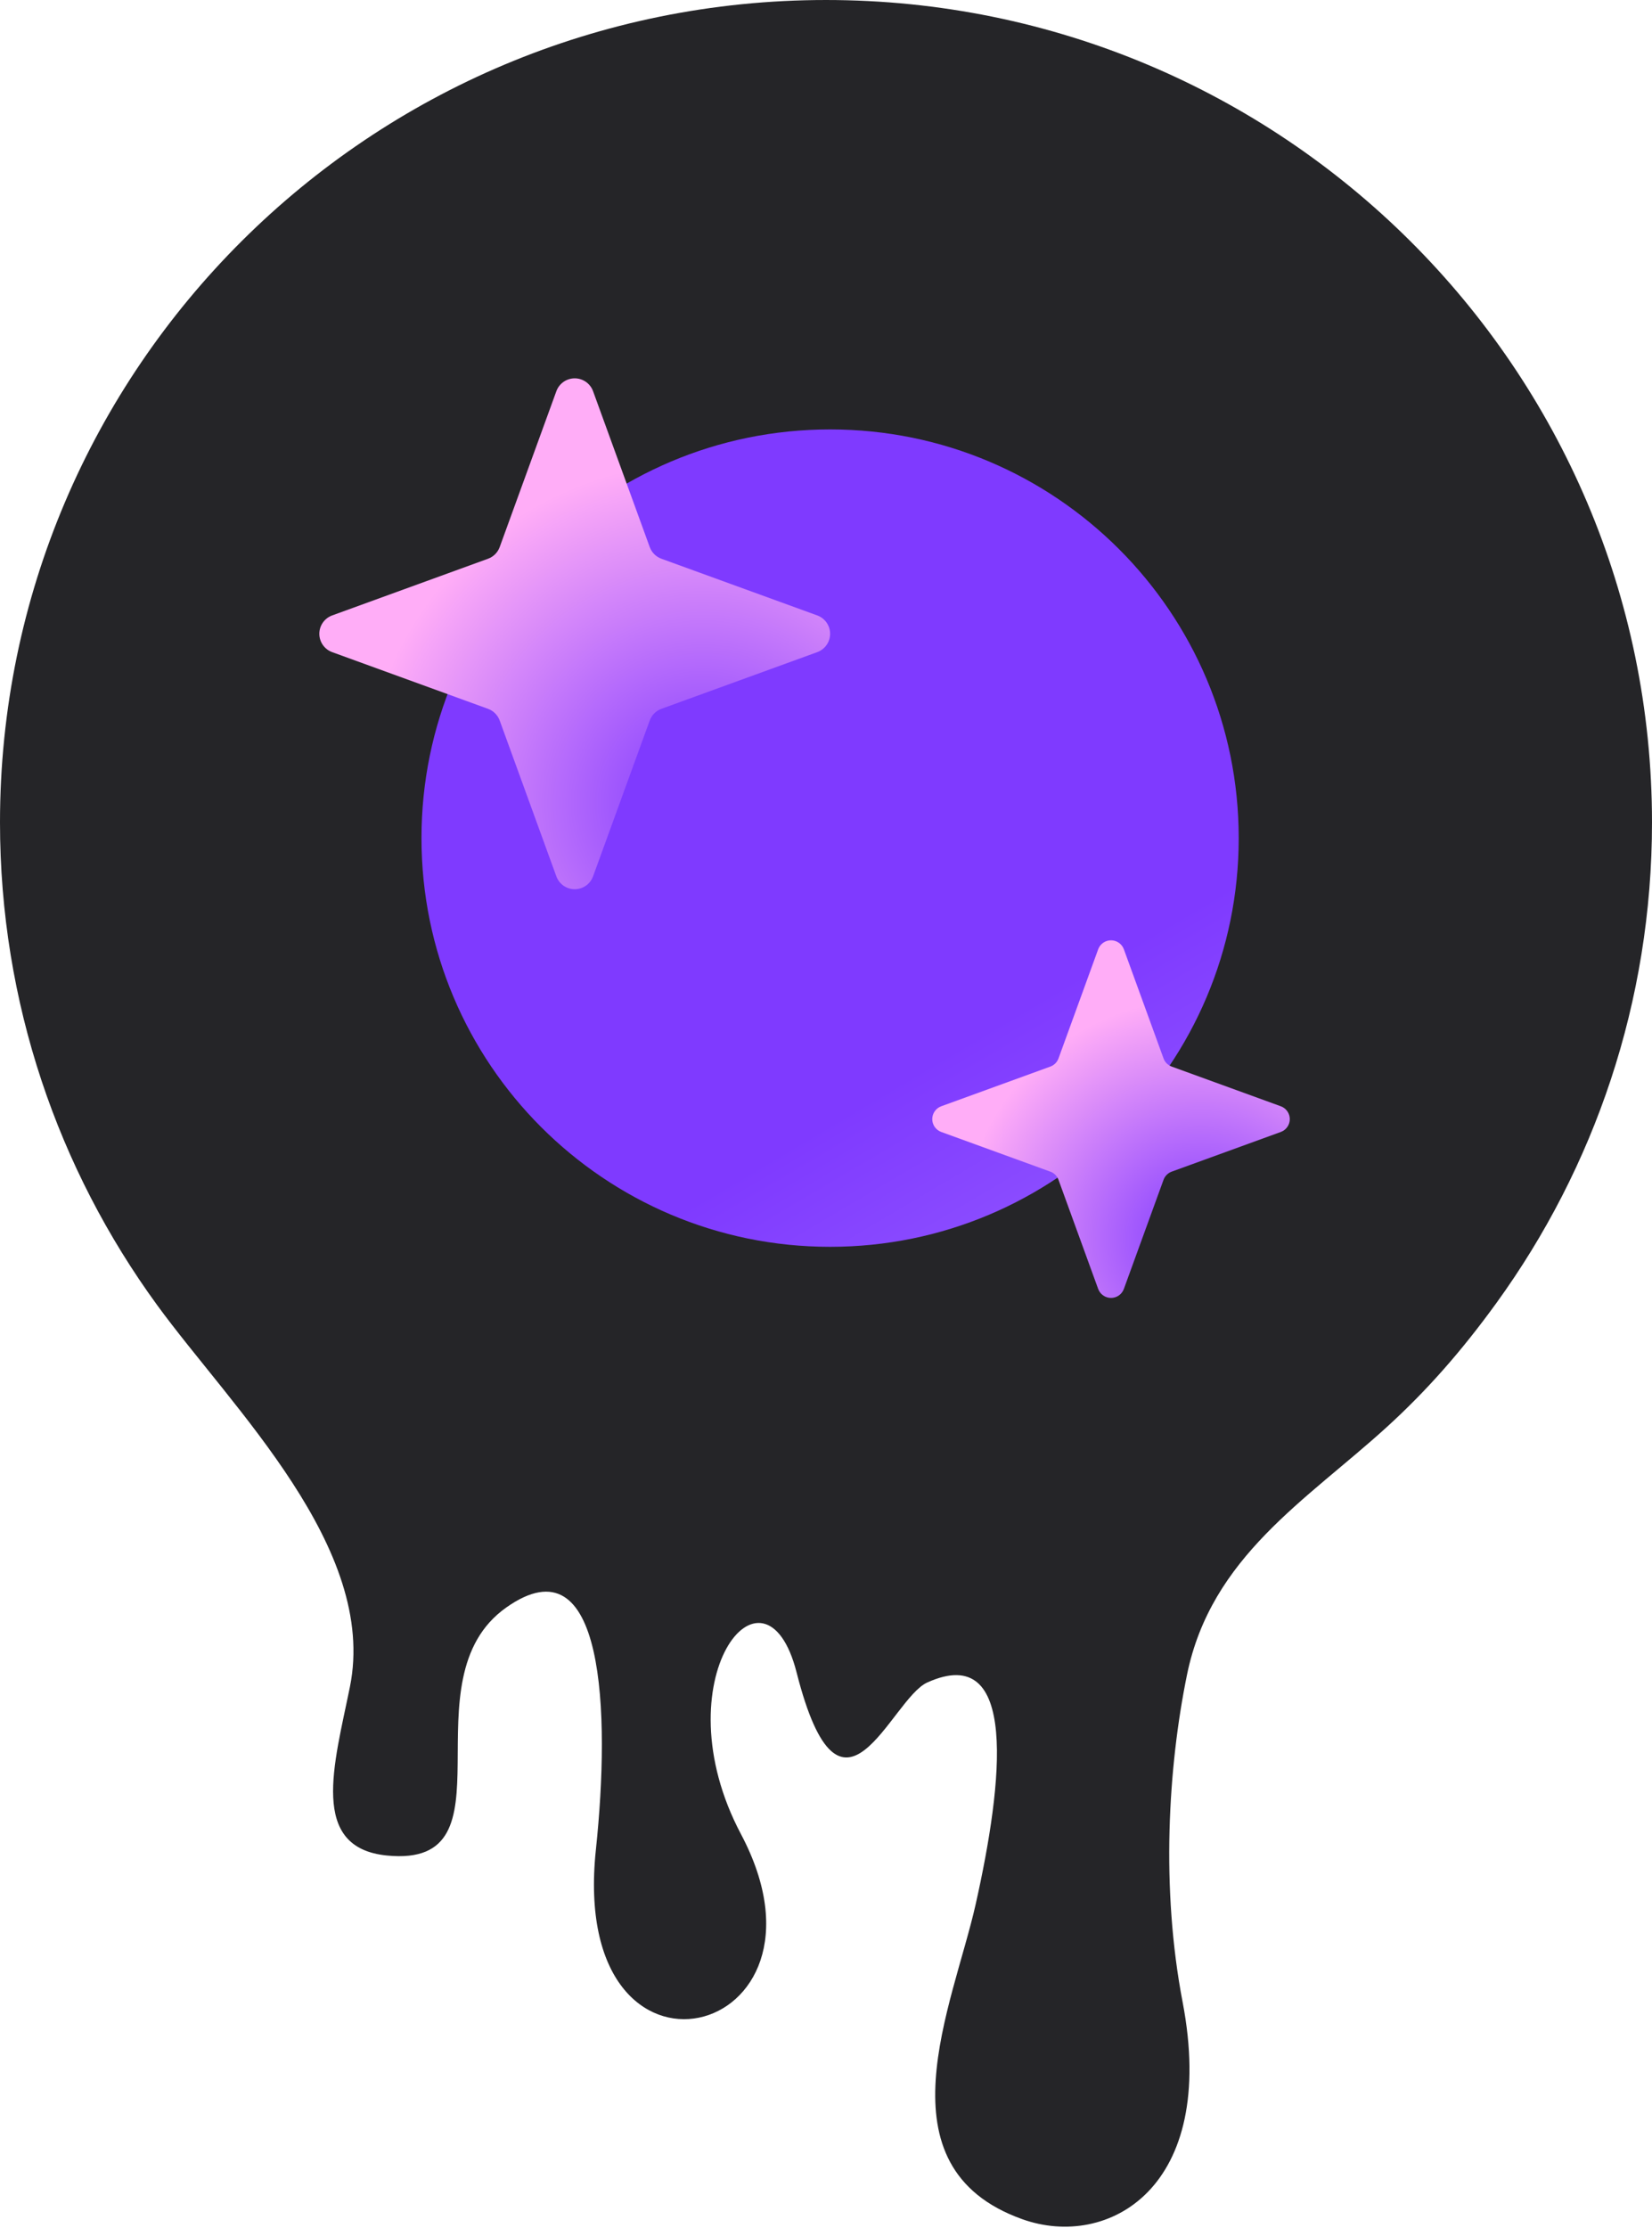 <svg width="875" height="1180" viewBox="0 0 875 1180" fill="none" xmlns="http://www.w3.org/2000/svg">
<path fill-rule="evenodd" clip-rule="evenodd" d="M437.5 0.001C679.126 0.001 875 194.998 875 435.534C875 530.524 844.451 618.416 792.602 689.995C774.172 715.443 755.693 736.461 734.358 755.866C691.814 794.558 641.485 824.407 628.706 886.883C618.653 936.058 614.876 1000.08 626.378 1060.16C645.282 1158.89 586.687 1191.36 541.472 1175.19C464.085 1147.52 504.775 1061.89 516.754 1008.5C531.288 943.72 539.634 869.07 491.136 890.971C471.603 899.795 445.663 978.894 421.931 885.662C405.1 819.558 349.284 889.743 392.451 971.256C450.267 1080.43 300.94 1118.57 315.617 979.512C323.316 906.577 320.3 814.503 268.217 851.214C213.887 889.505 274.814 989.516 204.949 982.606C163.549 978.51 177.009 934.374 185.327 893.341C200.244 819.752 123.085 745.787 83.203 691.085C30.868 619.307 0 531.012 0 435.534C0 194.998 195.876 0.001 437.5 0.001Z" fill="#252528"/>
<g filter="url(#filter0_d_33_145)">
<g filter="url(#filter1_d_33_145)">
<path d="M656.098 439.833C656.098 559.363 559.2 656.261 439.67 656.261C320.14 656.261 223.241 559.363 223.241 439.833C223.241 320.302 320.14 223.404 439.67 223.404C559.2 223.404 656.098 320.302 656.098 439.833Z" fill="url(#paint0_linear_33_145)"/>
</g>
<path d="M432.86 321.901L350.327 291.888C348.906 291.372 347.615 290.55 346.546 289.481C345.477 288.412 344.655 287.122 344.138 285.701L314.126 203.167C313.401 201.171 312.078 199.447 310.339 198.228C308.599 197.01 306.527 196.356 304.403 196.356C302.279 196.356 300.206 197.01 298.467 198.228C296.727 199.447 295.405 201.171 294.679 203.167L264.667 285.701C264.15 287.122 263.328 288.412 262.259 289.481C261.19 290.55 259.9 291.372 258.479 291.888L175.945 321.901C173.949 322.627 172.225 323.949 171.007 325.689C169.788 327.428 169.135 329.5 169.135 331.624C169.135 333.748 169.788 335.82 171.007 337.56C172.225 339.299 173.949 340.622 175.945 341.348L258.479 371.36C259.9 371.877 261.19 372.698 262.259 373.767C263.328 374.836 264.15 376.127 264.667 377.548L294.679 460.082C295.405 462.078 296.727 463.802 298.467 465.02C300.206 466.239 302.279 466.892 304.403 466.892C306.526 466.892 308.599 466.239 310.338 465.02C312.078 463.802 313.401 462.078 314.126 460.082L344.138 377.548C344.655 376.127 345.477 374.836 346.546 373.767C347.615 372.698 348.906 371.877 350.327 371.36L432.86 341.348C434.856 340.622 436.58 339.299 437.799 337.56C439.017 335.82 439.671 333.748 439.671 331.624C439.671 329.5 439.017 327.428 437.799 325.689C436.58 323.949 434.856 322.627 432.86 321.901Z" fill="url(#paint1_radial_33_145)"/>
<path d="M678.385 581.828L620.612 560.819C619.617 560.458 618.714 559.882 617.965 559.134C617.217 558.386 616.642 557.482 616.28 556.488L595.272 498.714C594.763 497.317 593.838 496.11 592.62 495.257C591.402 494.404 589.952 493.947 588.465 493.947C586.978 493.947 585.527 494.404 584.31 495.257C583.092 496.11 582.166 497.317 581.658 498.714L560.65 556.488C560.288 557.482 559.713 558.386 558.964 559.134C558.216 559.882 557.313 560.458 556.318 560.819L498.545 581.828C497.147 582.336 495.941 583.262 495.088 584.479C494.235 585.697 493.777 587.148 493.777 588.634C493.777 590.121 494.235 591.571 495.088 592.789C495.941 594.007 497.147 594.933 498.545 595.441L556.318 616.449C557.313 616.811 558.216 617.386 558.964 618.134C559.713 618.883 560.288 619.786 560.65 620.781L581.658 678.554C582.166 679.952 583.092 681.159 584.31 682.011C585.528 682.864 586.978 683.322 588.465 683.322C589.952 683.322 591.402 682.864 592.62 682.011C593.838 681.159 594.763 679.952 595.272 678.554L616.28 620.781C616.642 619.786 617.217 618.883 617.965 618.134C618.714 617.386 619.617 616.811 620.612 616.449L678.385 595.441C679.782 594.933 680.989 594.007 681.842 592.789C682.695 591.571 683.152 590.121 683.152 588.634C683.152 587.148 682.695 585.697 681.842 584.479C680.989 583.262 679.782 582.336 678.385 581.828Z" fill="url(#paint2_radial_33_145)"/>
</g>
<defs>
<filter id="filter0_d_33_145" x="148.135" y="179.356" width="556.018" height="528.966" filterUnits="userSpaceOnUse" color-interpolation-filters="sRGB">
<feFlood flood-opacity="0" result="BackgroundImageFix"/>
<feColorMatrix in="SourceAlpha" type="matrix" values="0 0 0 0 0 0 0 0 0 0 0 0 0 0 0 0 0 0 127 0" result="hardAlpha"/>
<feOffset dy="4"/>
<feGaussianBlur stdDeviation="10.5"/>
<feComposite in2="hardAlpha" operator="out"/>
<feColorMatrix type="matrix" values="0 0 0 0 0.497 0 0 0 0 0.227 0 0 0 0 1 0 0 0 0.5 0"/>
<feBlend mode="normal" in2="BackgroundImageFix" result="effect1_dropShadow_33_145"/>
<feBlend mode="normal" in="SourceGraphic" in2="effect1_dropShadow_33_145" result="shape"/>
</filter>
<filter id="filter1_d_33_145" x="214.241" y="214.404" width="450.857" height="450.857" filterUnits="userSpaceOnUse" color-interpolation-filters="sRGB">
<feFlood flood-opacity="0" result="BackgroundImageFix"/>
<feColorMatrix in="SourceAlpha" type="matrix" values="0 0 0 0 0 0 0 0 0 0 0 0 0 0 0 0 0 0 127 0" result="hardAlpha"/>
<feOffset/>
<feGaussianBlur stdDeviation="4.5"/>
<feComposite in2="hardAlpha" operator="out"/>
<feColorMatrix type="matrix" values="0 0 0 0 0.791 0 0 0 0 0.679 0 0 0 0 1 0 0 0 0.25 0"/>
<feBlend mode="normal" in2="BackgroundImageFix" result="effect1_dropShadow_33_145"/>
<feBlend mode="normal" in="SourceGraphic" in2="effect1_dropShadow_33_145" result="shape"/>
</filter>
<linearGradient id="paint0_linear_33_145" x1="188.497" y1="738.687" x2="485.389" y2="1241.12" gradientUnits="userSpaceOnUse">
<stop stop-color="#7F3AFF"/>
<stop offset="1" stop-color="#CAADFF"/>
</linearGradient>
<radialGradient id="paint1_radial_33_145" cx="0" cy="0" r="1" gradientUnits="userSpaceOnUse" gradientTransform="translate(372.037 421.803) rotate(-131.987) scale(303.307)">
<stop stop-color="#7F3AFF"/>
<stop offset="0.597" stop-color="#FFADF7"/>
</radialGradient>
<radialGradient id="paint2_radial_33_145" cx="0" cy="0" r="1" gradientUnits="userSpaceOnUse" gradientTransform="translate(635.809 651.759) rotate(-131.987) scale(212.315)">
<stop stop-color="#7F3AFF"/>
<stop offset="0.597" stop-color="#FFADF7"/>
</radialGradient>
</defs>
</svg>
